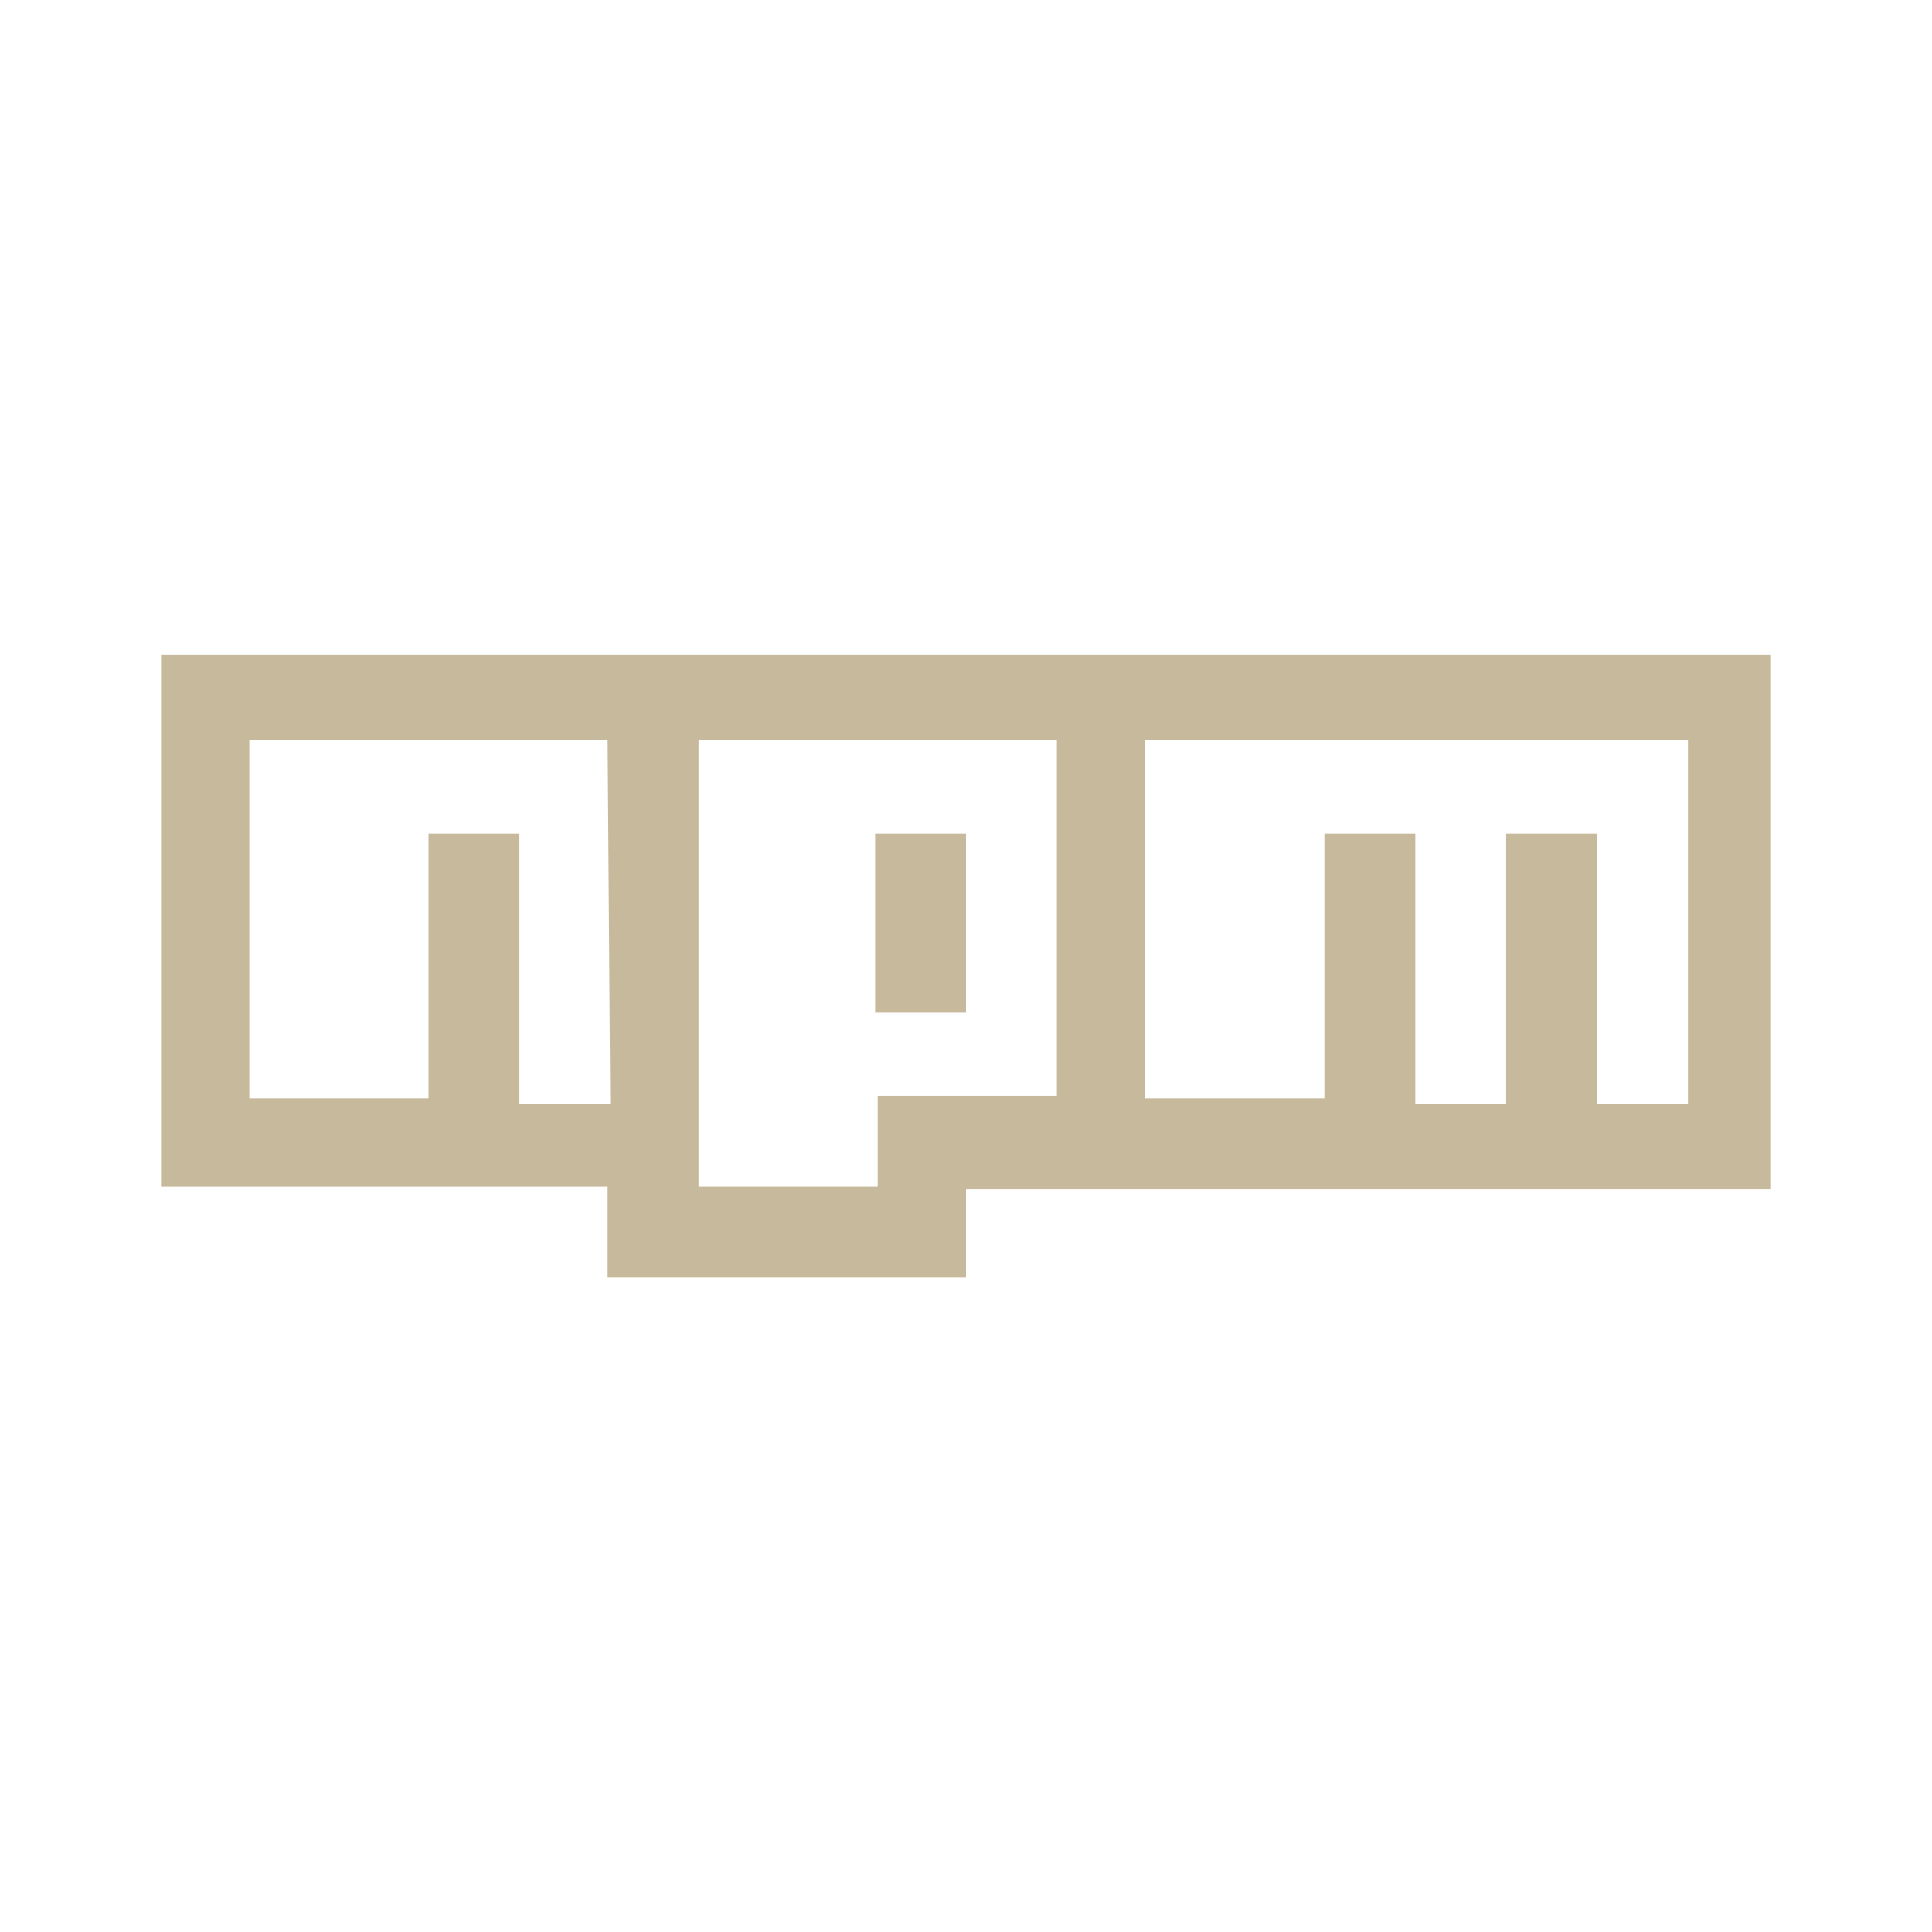 <svg xmlns="http://www.w3.org/2000/svg" width="24" height="24" viewBox="0 0 24 24"><path fill="#C7B99B" d="M12 12.58h-1.129v-2.225H12zm10-4.45v6.645H12v1.097H7.548v-1.13H2V8.13zM7.548 9.193H3.097v4.452h2.226v-3.29h1.129v3.355H7.58zm5.581 0H8.677v5.549h2.226v-1.13h2.226zm7.742 0h-6.645v4.452h2.226v-3.29h1.129v3.355h1.129v-3.355h1.129v3.355h1.129V9.193z"/></svg>